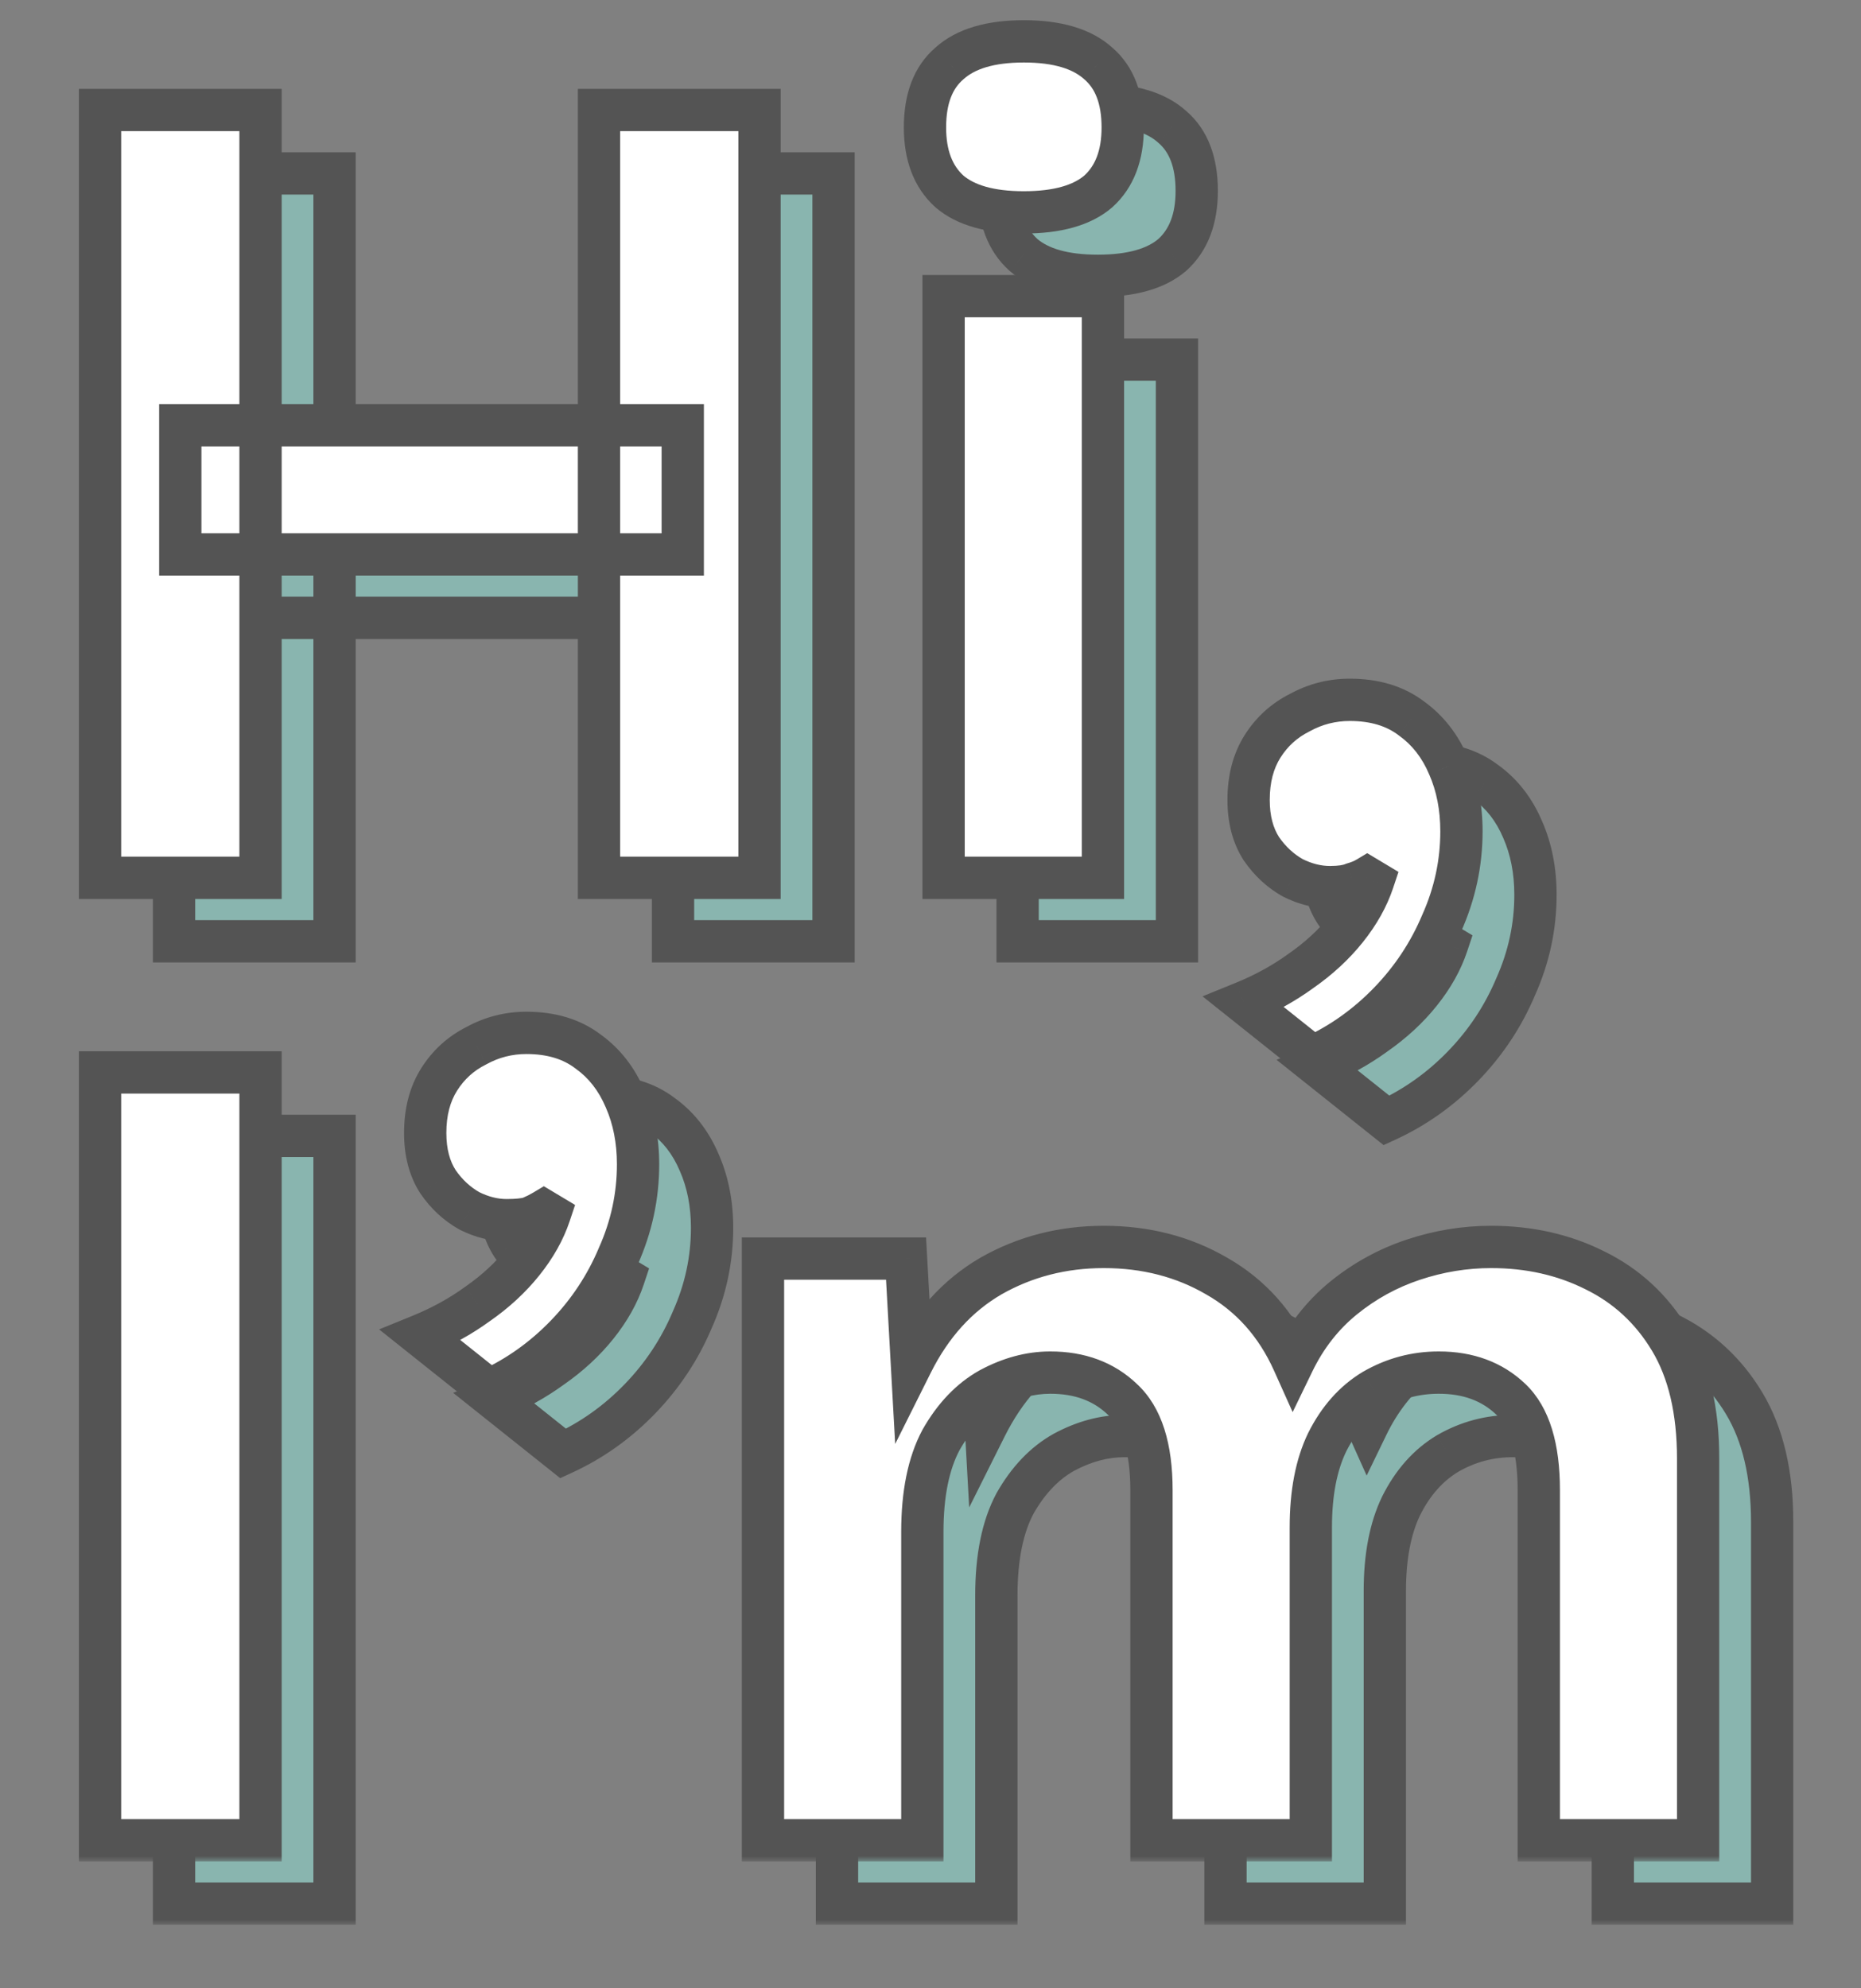 <svg width="176" height="188" viewBox="0 0 176 188" fill="none" xmlns="http://www.w3.org/2000/svg">
<rect x="0" y="0" width="176" height="188" fill="#808080" stroke="none"/>
<mask id="path-1-outside-1_48_35" maskUnits="userSpaceOnUse" x="14" y="7" width="156" height="175" fill="black">
<rect fill="white" x="14" y="7" width="156" height="175"/>
<path d="M78.83 16.4V89H63.65V16.4H78.83ZM31.64 16.4V89H16.46V16.4H31.64ZM71.57 46.21V58.42H24.05V46.21H71.57ZM103.828 26.08C100.675 26.08 98.328 25.42 96.788 24.1C95.248 22.707 94.478 20.69 94.478 18.05C94.478 15.337 95.248 13.32 96.788 12C98.328 10.607 100.675 9.91 103.828 9.91C106.982 9.91 109.328 10.607 110.868 12C112.408 13.32 113.178 15.337 113.178 18.05C113.178 20.69 112.408 22.707 110.868 24.1C109.328 25.42 106.982 26.08 103.828 26.08ZM111.308 34V89H96.238V34H111.308ZM134.653 72.17C137 72.17 138.943 72.757 140.483 73.93C142.023 75.03 143.197 76.533 144.003 78.44C144.81 80.273 145.213 82.327 145.213 84.6C145.213 87.607 144.59 90.503 143.343 93.29C142.17 96.077 140.52 98.57 138.393 100.77C136.267 102.97 133.847 104.693 131.133 105.94L124.643 100.77C126.623 99.963 128.42 98.973 130.033 97.8C131.72 96.627 133.15 95.307 134.323 93.84C135.497 92.373 136.34 90.87 136.853 89.33L136.303 89C135.937 89.22 135.497 89.403 134.983 89.55C134.47 89.77 133.737 89.88 132.783 89.88C131.61 89.88 130.437 89.587 129.263 89C128.09 88.34 127.1 87.423 126.293 86.25C125.487 85.003 125.083 83.463 125.083 81.63C125.083 79.65 125.523 77.963 126.403 76.57C127.283 75.177 128.457 74.113 129.923 73.38C131.39 72.573 132.967 72.17 134.653 72.17ZM31.64 107.4V180H16.46V107.4H31.64ZM56.783 103.66C59.129 103.66 61.073 104.247 62.613 105.42C64.153 106.52 65.326 108.023 66.133 109.93C66.939 111.763 67.343 113.817 67.343 116.09C67.343 119.097 66.719 121.993 65.473 124.78C64.299 127.567 62.649 130.06 60.523 132.26C58.396 134.46 55.976 136.183 53.263 137.43L46.773 132.26C48.753 131.453 50.549 130.463 52.163 129.29C53.849 128.117 55.279 126.797 56.453 125.33C57.626 123.863 58.469 122.36 58.983 120.82L58.433 120.49C58.066 120.71 57.626 120.93 57.113 121.15C56.599 121.297 55.866 121.37 54.913 121.37C53.739 121.37 52.566 121.077 51.393 120.49C50.219 119.83 49.229 118.913 48.423 117.74C47.616 116.493 47.213 114.953 47.213 113.12C47.213 111.14 47.653 109.453 48.533 108.06C49.413 106.667 50.586 105.603 52.053 104.87C53.519 104.063 55.096 103.66 56.783 103.66ZM79.158 180V125H92.688L93.238 134.9C95.072 131.233 97.565 128.483 100.718 126.65C103.945 124.817 107.502 123.9 111.388 123.9C115.348 123.9 118.905 124.817 122.058 126.65C125.285 128.483 127.705 131.197 129.318 134.79C130.492 132.37 132.068 130.353 134.048 128.74C136.028 127.127 138.228 125.917 140.648 125.11C143.068 124.303 145.525 123.9 148.018 123.9C151.612 123.9 154.875 124.633 157.808 126.1C160.815 127.567 163.198 129.767 164.958 132.7C166.718 135.633 167.598 139.373 167.598 143.92V180H152.528V146.89C152.528 142.857 151.648 139.997 149.888 138.31C148.128 136.623 145.855 135.78 143.068 135.78C140.868 135.78 138.815 136.33 136.908 137.43C135.075 138.53 133.608 140.18 132.508 142.38C131.482 144.507 130.968 147.183 130.968 150.41V180H115.898V146.89C115.898 142.857 114.982 139.997 113.148 138.31C111.388 136.623 109.115 135.78 106.328 135.78C104.422 135.78 102.515 136.293 100.608 137.32C98.775 138.347 97.235 139.96 95.988 142.16C94.815 144.36 94.228 147.257 94.228 150.85V180H79.158Z"/>
</mask>
<path d="M78.83 16.4V89H63.65V16.4H78.83ZM31.64 16.4V89H16.46V16.4H31.64ZM71.57 46.21V58.42H24.05V46.21H71.57ZM103.828 26.08C100.675 26.08 98.328 25.42 96.788 24.1C95.248 22.707 94.478 20.69 94.478 18.05C94.478 15.337 95.248 13.32 96.788 12C98.328 10.607 100.675 9.91 103.828 9.91C106.982 9.91 109.328 10.607 110.868 12C112.408 13.32 113.178 15.337 113.178 18.05C113.178 20.69 112.408 22.707 110.868 24.1C109.328 25.42 106.982 26.08 103.828 26.08ZM111.308 34V89H96.238V34H111.308ZM134.653 72.17C137 72.17 138.943 72.757 140.483 73.93C142.023 75.03 143.197 76.533 144.003 78.44C144.81 80.273 145.213 82.327 145.213 84.6C145.213 87.607 144.59 90.503 143.343 93.29C142.17 96.077 140.52 98.57 138.393 100.77C136.267 102.97 133.847 104.693 131.133 105.94L124.643 100.77C126.623 99.963 128.42 98.973 130.033 97.8C131.72 96.627 133.15 95.307 134.323 93.84C135.497 92.373 136.34 90.87 136.853 89.33L136.303 89C135.937 89.22 135.497 89.403 134.983 89.55C134.47 89.77 133.737 89.88 132.783 89.88C131.61 89.88 130.437 89.587 129.263 89C128.09 88.34 127.1 87.423 126.293 86.25C125.487 85.003 125.083 83.463 125.083 81.63C125.083 79.65 125.523 77.963 126.403 76.57C127.283 75.177 128.457 74.113 129.923 73.38C131.39 72.573 132.967 72.17 134.653 72.17ZM31.64 107.4V180H16.46V107.4H31.64ZM56.783 103.66C59.129 103.66 61.073 104.247 62.613 105.42C64.153 106.52 65.326 108.023 66.133 109.93C66.939 111.763 67.343 113.817 67.343 116.09C67.343 119.097 66.719 121.993 65.473 124.78C64.299 127.567 62.649 130.06 60.523 132.26C58.396 134.46 55.976 136.183 53.263 137.43L46.773 132.26C48.753 131.453 50.549 130.463 52.163 129.29C53.849 128.117 55.279 126.797 56.453 125.33C57.626 123.863 58.469 122.36 58.983 120.82L58.433 120.49C58.066 120.71 57.626 120.93 57.113 121.15C56.599 121.297 55.866 121.37 54.913 121.37C53.739 121.37 52.566 121.077 51.393 120.49C50.219 119.83 49.229 118.913 48.423 117.74C47.616 116.493 47.213 114.953 47.213 113.12C47.213 111.14 47.653 109.453 48.533 108.06C49.413 106.667 50.586 105.603 52.053 104.87C53.519 104.063 55.096 103.66 56.783 103.66ZM79.158 180V125H92.688L93.238 134.9C95.072 131.233 97.565 128.483 100.718 126.65C103.945 124.817 107.502 123.9 111.388 123.9C115.348 123.9 118.905 124.817 122.058 126.65C125.285 128.483 127.705 131.197 129.318 134.79C130.492 132.37 132.068 130.353 134.048 128.74C136.028 127.127 138.228 125.917 140.648 125.11C143.068 124.303 145.525 123.9 148.018 123.9C151.612 123.9 154.875 124.633 157.808 126.1C160.815 127.567 163.198 129.767 164.958 132.7C166.718 135.633 167.598 139.373 167.598 143.92V180H152.528V146.89C152.528 142.857 151.648 139.997 149.888 138.31C148.128 136.623 145.855 135.78 143.068 135.78C140.868 135.78 138.815 136.33 136.908 137.43C135.075 138.53 133.608 140.18 132.508 142.38C131.482 144.507 130.968 147.183 130.968 150.41V180H115.898V146.89C115.898 142.857 114.982 139.997 113.148 138.31C111.388 136.623 109.115 135.78 106.328 135.78C104.422 135.78 102.515 136.293 100.608 137.32C98.775 138.347 97.235 139.96 95.988 142.16C94.815 144.36 94.228 147.257 94.228 150.85V180H79.158Z" fill="#89B5AF"/>
<path d="M78.83 16.4H80.83V14.4H78.83V16.4ZM78.83 89V91H80.83V89H78.83ZM63.65 89H61.65V91H63.65V89ZM63.65 16.4V14.4H61.65V16.4H63.65ZM31.64 16.4H33.64V14.4H31.64V16.4ZM31.64 89V91H33.64V89H31.64ZM16.46 89H14.46V91H16.46V89ZM16.46 16.4V14.4H14.46V16.4H16.46ZM71.57 46.21H73.57V44.21H71.57V46.21ZM71.57 58.42V60.42H73.57V58.42H71.57ZM24.05 58.42H22.05V60.42H24.05V58.42ZM24.05 46.21V44.21H22.05V46.21H24.05ZM76.83 16.4V89H80.83V16.4H76.83ZM78.83 87H63.65V91H78.83V87ZM65.65 89V16.4H61.65V89H65.65ZM63.65 18.4H78.83V14.4H63.65V18.4ZM29.64 16.4V89H33.64V16.4H29.64ZM31.64 87H16.46V91H31.64V87ZM18.46 89V16.4H14.46V89H18.46ZM16.46 18.4H31.64V14.4H16.46V18.4ZM69.57 46.21V58.42H73.57V46.21H69.57ZM71.57 56.42H24.05V60.42H71.57V56.42ZM26.05 58.42V46.21H22.05V58.42H26.05ZM24.05 48.21H71.57V44.21H24.05V48.21ZM96.788 24.1L95.447 25.583L95.466 25.601L95.487 25.619L96.788 24.1ZM96.788 12L98.09 13.518L98.11 13.501L98.13 13.483L96.788 12ZM110.868 12L109.527 13.483L109.546 13.501L109.567 13.518L110.868 12ZM110.868 24.1L112.17 25.619L112.19 25.601L112.21 25.583L110.868 24.1ZM111.308 34H113.308V32H111.308V34ZM111.308 89V91H113.308V89H111.308ZM96.238 89H94.238V91H96.238V89ZM96.238 34V32H94.238V34H96.238ZM103.828 24.08C100.9 24.08 99.113 23.459 98.09 22.581L95.487 25.619C97.543 27.381 100.45 28.08 103.828 28.08V24.08ZM98.13 22.617C97.117 21.7 96.478 20.288 96.478 18.05H92.478C92.478 21.091 93.38 23.713 95.447 25.583L98.13 22.617ZM96.478 18.05C96.478 15.712 97.13 14.341 98.09 13.518L95.487 10.482C93.366 12.299 92.478 14.961 92.478 18.05H96.478ZM98.13 13.483C99.152 12.558 100.922 11.91 103.828 11.91V7.91C100.428 7.91 97.505 8.655 95.447 10.517L98.13 13.483ZM103.828 11.91C106.735 11.91 108.505 12.558 109.527 13.483L112.21 10.517C110.152 8.655 107.228 7.91 103.828 7.91V11.91ZM109.567 13.518C110.526 14.341 111.178 15.712 111.178 18.05H115.178C115.178 14.961 114.29 12.299 112.17 10.482L109.567 13.518ZM111.178 18.05C111.178 20.288 110.54 21.7 109.527 22.617L112.21 25.583C114.277 23.713 115.178 21.091 115.178 18.05H111.178ZM109.567 22.581C108.543 23.459 106.757 24.08 103.828 24.08V28.08C107.207 28.08 110.113 27.381 112.17 25.619L109.567 22.581ZM109.308 34V89H113.308V34H109.308ZM111.308 87H96.238V91H111.308V87ZM98.238 89V34H94.238V89H98.238ZM96.238 36H111.308V32H96.238V36ZM140.483 73.93L139.271 75.521L139.296 75.54L139.321 75.558L140.483 73.93ZM144.003 78.44L142.161 79.219L142.167 79.232L142.173 79.246L144.003 78.44ZM143.343 93.29L141.518 92.473L141.509 92.493L141.5 92.514L143.343 93.29ZM138.393 100.77L136.955 99.38L138.393 100.77ZM131.133 105.94L129.887 107.504L130.85 108.271L131.968 107.757L131.133 105.94ZM124.643 100.77L123.889 98.918L120.726 100.206L123.397 102.334L124.643 100.77ZM130.033 97.8L128.891 96.158L128.874 96.17L128.857 96.183L130.033 97.8ZM134.323 93.84L135.885 95.089L135.885 95.089L134.323 93.84ZM136.853 89.33L138.751 89.963L139.258 88.44L137.882 87.615L136.853 89.33ZM136.303 89L137.332 87.285L136.303 86.668L135.274 87.285L136.303 89ZM134.983 89.55L134.434 87.627L134.312 87.662L134.195 87.712L134.983 89.55ZM129.263 89L128.283 90.743L128.325 90.767L128.369 90.789L129.263 89ZM126.293 86.25L124.614 87.337L124.629 87.36L124.645 87.383L126.293 86.25ZM126.403 76.57L124.712 75.502L124.712 75.502L126.403 76.57ZM129.923 73.38L130.818 75.169L130.853 75.151L130.887 75.132L129.923 73.38ZM134.653 74.17C136.657 74.17 138.148 74.665 139.271 75.521L141.695 72.339C139.738 70.848 137.342 70.17 134.653 70.17V74.17ZM139.321 75.558C140.532 76.423 141.485 77.62 142.161 79.219L145.845 77.661C144.909 75.447 143.514 73.637 141.646 72.302L139.321 75.558ZM142.173 79.246C142.853 80.793 143.213 82.567 143.213 84.6H147.213C147.213 82.087 146.766 79.754 145.834 77.635L142.173 79.246ZM143.213 84.6C143.213 87.321 142.651 89.939 141.518 92.473L145.169 94.107C146.529 91.067 147.213 87.893 147.213 84.6H143.213ZM141.5 92.514C140.424 95.07 138.912 97.356 136.955 99.38L139.831 102.16C142.128 99.784 143.916 97.084 145.187 94.066L141.5 92.514ZM136.955 99.38C134.997 101.406 132.78 102.982 130.298 104.123L131.968 107.757C134.913 106.404 137.536 104.534 139.831 102.16L136.955 99.38ZM132.379 104.376L125.889 99.206L123.397 102.334L129.887 107.504L132.379 104.376ZM125.398 102.622C127.517 101.759 129.457 100.692 131.21 99.418L128.857 96.183C127.383 97.254 125.73 98.168 123.889 98.918L125.398 102.622ZM131.175 99.442C133.005 98.169 134.581 96.72 135.885 95.089L132.762 92.591C131.719 93.894 130.435 95.085 128.891 96.158L131.175 99.442ZM135.885 95.089C137.183 93.467 138.152 91.758 138.751 89.963L134.956 88.698C134.528 89.982 133.81 91.28 132.762 92.591L135.885 95.089ZM137.882 87.615L137.332 87.285L135.274 90.715L135.824 91.045L137.882 87.615ZM135.274 87.285C135.089 87.396 134.819 87.517 134.434 87.627L135.533 91.473C136.175 91.29 136.784 91.044 137.332 90.715L135.274 87.285ZM134.195 87.712C134.048 87.775 133.631 87.88 132.783 87.88V91.88C133.843 91.88 134.892 91.765 135.771 91.388L134.195 87.712ZM132.783 87.88C131.955 87.88 131.086 87.675 130.158 87.211L128.369 90.789C129.787 91.498 131.264 91.88 132.783 91.88V87.88ZM130.244 87.257C129.352 86.755 128.585 86.053 127.941 85.117L124.645 87.383C125.615 88.793 126.828 89.925 128.283 90.743L130.244 87.257ZM127.972 85.163C127.42 84.309 127.083 83.168 127.083 81.63H123.083C123.083 83.758 123.554 85.698 124.614 87.337L127.972 85.163ZM127.083 81.63C127.083 79.951 127.454 78.652 128.094 77.638L124.712 75.502C123.593 77.274 123.083 79.349 123.083 81.63H127.083ZM128.094 77.638C128.78 76.552 129.679 75.738 130.818 75.169L129.029 71.591C127.234 72.489 125.786 73.802 124.712 75.502L128.094 77.638ZM130.887 75.132C132.056 74.49 133.301 74.17 134.653 74.17V70.17C132.632 70.17 130.724 70.657 128.959 71.628L130.887 75.132ZM31.64 107.4H33.64V105.4H31.64V107.4ZM31.64 180V182H33.64V180H31.64ZM16.46 180H14.46V182H16.46V180ZM16.46 107.4V105.4H14.46V107.4H16.46ZM29.64 107.4V180H33.64V107.4H29.64ZM31.64 178H16.46V182H31.64V178ZM18.46 180V107.4H14.46V180H18.46ZM16.46 109.4H31.64V105.4H16.46V109.4ZM62.613 105.42L61.401 107.011L61.425 107.03L61.45 107.047L62.613 105.42ZM66.133 109.93L64.291 110.709L64.296 110.722L64.302 110.735L66.133 109.93ZM65.473 124.78L63.647 123.963L63.638 123.983L63.63 124.004L65.473 124.78ZM60.523 132.26L59.085 130.87L59.085 130.87L60.523 132.26ZM53.263 137.43L52.017 138.994L52.979 139.761L54.098 139.247L53.263 137.43ZM46.773 132.26L46.018 130.408L42.855 131.696L45.527 133.824L46.773 132.26ZM52.163 129.29L51.021 127.648L51.003 127.66L50.986 127.673L52.163 129.29ZM56.453 125.33L58.014 126.579L58.014 126.579L56.453 125.33ZM58.983 120.82L60.88 121.452L61.387 119.93L60.012 119.105L58.983 120.82ZM58.433 120.49L59.462 118.775L58.433 118.158L57.404 118.775L58.433 120.49ZM57.113 121.15L57.662 123.073L57.784 123.038L57.901 122.988L57.113 121.15ZM51.393 120.49L50.412 122.233L50.455 122.257L50.498 122.279L51.393 120.49ZM48.423 117.74L46.744 118.826L46.759 118.85L46.775 118.873L48.423 117.74ZM52.053 104.87L52.947 106.659L52.982 106.641L53.017 106.622L52.053 104.87ZM56.783 105.66C58.787 105.66 60.278 106.155 61.401 107.011L63.825 103.829C61.867 102.338 59.472 101.66 56.783 101.66V105.66ZM61.45 107.047C62.662 107.913 63.614 109.11 64.291 110.709L67.975 109.151C67.038 106.937 65.644 105.127 63.775 103.793L61.45 107.047ZM64.302 110.735C64.983 112.283 65.343 114.057 65.343 116.09H69.343C69.343 113.577 68.896 111.244 67.963 109.125L64.302 110.735ZM65.343 116.09C65.343 118.811 64.781 121.429 63.647 123.963L67.298 125.597C68.658 122.557 69.343 119.383 69.343 116.09H65.343ZM63.63 124.004C62.553 126.56 61.042 128.846 59.085 130.87L61.961 133.65C64.257 131.274 66.046 128.573 67.316 125.556L63.63 124.004ZM59.085 130.87C57.126 132.896 54.91 134.472 52.428 135.613L54.098 139.247C57.042 137.894 59.666 136.024 61.961 133.65L59.085 130.87ZM54.509 135.866L48.019 130.696L45.527 133.824L52.017 138.994L54.509 135.866ZM47.527 134.112C49.646 133.249 51.586 132.182 53.339 130.907L50.986 127.673C49.513 128.744 47.859 129.658 46.018 130.408L47.527 134.112ZM53.305 130.932C55.135 129.659 56.71 128.21 58.014 126.579L54.891 124.081C53.849 125.384 52.564 126.575 51.021 127.648L53.305 130.932ZM58.014 126.579C59.312 124.957 60.281 123.248 60.88 121.452L57.085 120.188C56.657 121.472 55.94 122.77 54.891 124.081L58.014 126.579ZM60.012 119.105L59.462 118.775L57.404 122.205L57.954 122.535L60.012 119.105ZM57.404 118.775C57.134 118.937 56.779 119.117 56.325 119.312L57.901 122.988C58.473 122.743 58.998 122.483 59.462 122.205L57.404 118.775ZM56.563 119.227C56.316 119.297 55.801 119.37 54.913 119.37V123.37C55.931 123.37 56.882 123.296 57.662 123.073L56.563 119.227ZM54.913 119.37C54.085 119.37 53.216 119.166 52.287 118.701L50.498 122.279C51.916 122.988 53.394 123.37 54.913 123.37V119.37ZM52.373 118.747C51.481 118.245 50.715 117.543 50.071 116.607L46.775 118.873C47.744 120.283 48.957 121.415 50.412 122.233L52.373 118.747ZM50.102 116.653C49.549 115.799 49.213 114.659 49.213 113.12H45.213C45.213 115.248 45.683 117.188 46.744 118.826L50.102 116.653ZM49.213 113.12C49.213 111.441 49.583 110.142 50.224 109.128L46.842 106.992C45.722 108.764 45.213 110.839 45.213 113.12H49.213ZM50.224 109.128C50.91 108.041 51.809 107.228 52.947 106.659L51.158 103.081C49.364 103.978 47.916 105.292 46.842 106.992L50.224 109.128ZM53.017 106.622C54.186 105.979 55.43 105.66 56.783 105.66V101.66C54.762 101.66 52.853 102.147 51.089 103.118L53.017 106.622ZM79.158 180H77.158V182H79.158V180ZM79.158 125V123H77.158V125H79.158ZM92.688 125L94.685 124.889L94.58 123H92.688V125ZM93.238 134.9L91.241 135.011L91.659 142.53L95.027 135.794L93.238 134.9ZM100.718 126.65L99.73 124.911L99.722 124.916L99.713 124.921L100.718 126.65ZM122.058 126.65L121.053 128.379L121.062 128.384L121.07 128.389L122.058 126.65ZM129.318 134.79L127.494 135.609L129.249 139.518L131.118 135.663L129.318 134.79ZM134.048 128.74L135.312 130.29L135.312 130.29L134.048 128.74ZM140.648 125.11L141.281 127.007L141.281 127.007L140.648 125.11ZM157.808 126.1L156.914 127.889L156.923 127.893L156.931 127.898L157.808 126.1ZM164.958 132.7L163.243 133.729L163.243 133.729L164.958 132.7ZM167.598 180V182H169.598V180H167.598ZM152.528 180H150.528V182H152.528V180ZM136.908 137.43L135.909 135.698L135.894 135.706L135.879 135.715L136.908 137.43ZM132.508 142.38L130.719 141.486L130.713 141.498L130.707 141.511L132.508 142.38ZM130.968 180V182H132.968V180H130.968ZM115.898 180H113.898V182H115.898V180ZM113.148 138.31L111.764 139.754L111.779 139.768L111.794 139.782L113.148 138.31ZM100.608 137.32L99.66 135.559L99.645 135.567L99.631 135.575L100.608 137.32ZM95.988 142.16L94.248 141.174L94.236 141.196L94.224 141.219L95.988 142.16ZM94.228 180V182H96.228V180H94.228ZM81.158 180V125H77.158V180H81.158ZM79.158 127H92.688V123H79.158V127ZM90.691 125.111L91.241 135.011L95.235 134.789L94.685 124.889L90.691 125.111ZM95.027 135.794C96.709 132.432 98.948 129.993 101.724 128.379L99.713 124.921C96.182 126.974 93.435 130.035 91.449 134.006L95.027 135.794ZM101.706 128.389C104.617 126.735 107.831 125.9 111.388 125.9V121.9C107.172 121.9 103.273 122.898 99.73 124.911L101.706 128.389ZM111.388 125.9C115.026 125.9 118.231 126.738 121.053 128.379L123.064 124.921C119.579 122.895 115.67 121.9 111.388 121.9V125.9ZM121.07 128.389C123.904 129.999 126.043 132.378 127.494 135.609L131.143 133.971C129.367 130.015 126.666 126.968 123.046 124.911L121.07 128.389ZM131.118 135.663C132.171 133.491 133.57 131.71 135.312 130.29L132.785 127.19C130.567 128.997 128.812 131.249 127.519 133.917L131.118 135.663ZM135.312 130.29C137.104 128.83 139.091 127.737 141.281 127.007L140.016 123.213C137.366 124.096 134.952 125.424 132.785 127.19L135.312 130.29ZM141.281 127.007C143.502 126.267 145.745 125.9 148.018 125.9V121.9C145.305 121.9 142.635 122.34 140.016 123.213L141.281 127.007ZM148.018 125.9C151.331 125.9 154.284 126.574 156.914 127.889L158.703 124.311C155.466 122.693 151.892 121.9 148.018 121.9V125.9ZM156.931 127.898C159.582 129.191 161.678 131.12 163.243 133.729L166.673 131.671C164.719 128.414 162.048 125.943 158.685 124.302L156.931 127.898ZM163.243 133.729C164.765 136.265 165.598 139.62 165.598 143.92H169.598C169.598 139.127 168.672 135.001 166.673 131.671L163.243 133.729ZM165.598 143.92V180H169.598V143.92H165.598ZM167.598 178H152.528V182H167.598V178ZM154.528 180V146.89H150.528V180H154.528ZM154.528 146.89C154.528 142.652 153.618 139.114 151.272 136.866L148.504 139.754C149.679 140.879 150.528 143.061 150.528 146.89H154.528ZM151.272 136.866C149.086 134.771 146.291 133.78 143.068 133.78V137.78C145.419 137.78 147.171 138.476 148.504 139.754L151.272 136.866ZM143.068 133.78C140.517 133.78 138.119 134.422 135.909 135.698L137.908 139.162C139.511 138.238 141.219 137.78 143.068 137.78V133.78ZM135.879 135.715C133.673 137.039 131.963 138.998 130.719 141.486L134.297 143.274C135.253 141.362 136.477 140.021 137.937 139.145L135.879 135.715ZM130.707 141.511C129.511 143.989 128.968 146.987 128.968 150.41H132.968C132.968 147.38 133.452 145.025 134.309 143.249L130.707 141.511ZM128.968 150.41V180H132.968V150.41H128.968ZM130.968 178H115.898V182H130.968V178ZM117.898 180V146.89H113.898V180H117.898ZM117.898 146.89C117.898 142.633 116.942 139.083 114.502 136.838L111.794 139.782C113.021 140.91 113.898 143.08 113.898 146.89H117.898ZM114.532 136.866C112.346 134.771 109.551 133.78 106.328 133.78V137.78C108.679 137.78 110.431 138.476 111.764 139.754L114.532 136.866ZM106.328 133.78C104.048 133.78 101.818 134.397 99.66 135.559L101.556 139.081C103.212 138.19 104.795 137.78 106.328 137.78V133.78ZM99.631 135.575C97.419 136.813 95.638 138.721 94.248 141.174L97.728 143.146C98.832 141.199 100.13 139.88 101.585 139.065L99.631 135.575ZM94.224 141.219C92.843 143.808 92.228 147.064 92.228 150.85H96.228C96.228 147.45 96.787 144.912 97.753 143.101L94.224 141.219ZM92.228 150.85V180H96.228V150.85H92.228ZM94.228 178H79.158V182H94.228V178Z" fill="#545454" mask="url(#path-1-outside-1_48_35)"/>
<mask id="path-3-outside-2_48_35" maskUnits="userSpaceOnUse" x="7" y="1" width="156" height="175" fill="black">
<rect fill="white" x="7" y="1" width="156" height="175"/>
<path d="M71.83 10.4V83H56.65V10.4H71.83ZM24.64 10.4V83H9.46V10.4H24.64ZM64.57 40.21V52.42H17.05V40.21H64.57ZM96.828 20.08C93.675 20.08 91.328 19.42 89.788 18.1C88.248 16.707 87.478 14.69 87.478 12.05C87.478 9.337 88.248 7.32 89.788 6C91.328 4.607 93.675 3.91 96.828 3.91C99.982 3.91 102.328 4.607 103.868 6C105.408 7.32 106.178 9.337 106.178 12.05C106.178 14.69 105.408 16.707 103.868 18.1C102.328 19.42 99.982 20.08 96.828 20.08ZM104.308 28V83H89.238V28H104.308ZM127.653 66.17C130 66.17 131.943 66.757 133.483 67.93C135.023 69.03 136.197 70.533 137.003 72.44C137.81 74.273 138.213 76.327 138.213 78.6C138.213 81.607 137.59 84.503 136.343 87.29C135.17 90.077 133.52 92.57 131.393 94.77C129.267 96.97 126.847 98.693 124.133 99.94L117.643 94.77C119.623 93.963 121.42 92.973 123.033 91.8C124.72 90.627 126.15 89.307 127.323 87.84C128.497 86.373 129.34 84.87 129.853 83.33L129.303 83C128.937 83.22 128.497 83.403 127.983 83.55C127.47 83.77 126.737 83.88 125.783 83.88C124.61 83.88 123.437 83.587 122.263 83C121.09 82.34 120.1 81.423 119.293 80.25C118.487 79.003 118.083 77.463 118.083 75.63C118.083 73.65 118.523 71.963 119.403 70.57C120.283 69.177 121.457 68.113 122.923 67.38C124.39 66.573 125.967 66.17 127.653 66.17ZM24.64 101.4V174H9.46V101.4H24.64ZM49.783 97.66C52.129 97.66 54.073 98.247 55.613 99.42C57.153 100.52 58.326 102.023 59.133 103.93C59.939 105.763 60.343 107.817 60.343 110.09C60.343 113.097 59.719 115.993 58.473 118.78C57.299 121.567 55.649 124.06 53.523 126.26C51.396 128.46 48.976 130.183 46.263 131.43L39.773 126.26C41.753 125.453 43.549 124.463 45.163 123.29C46.849 122.117 48.279 120.797 49.453 119.33C50.626 117.863 51.469 116.36 51.983 114.82L51.433 114.49C51.066 114.71 50.626 114.93 50.113 115.15C49.599 115.297 48.866 115.37 47.913 115.37C46.739 115.37 45.566 115.077 44.393 114.49C43.219 113.83 42.229 112.913 41.423 111.74C40.616 110.493 40.213 108.953 40.213 107.12C40.213 105.14 40.653 103.453 41.533 102.06C42.413 100.667 43.586 99.603 45.053 98.87C46.519 98.063 48.096 97.66 49.783 97.66ZM72.158 174V119H85.688L86.238 128.9C88.072 125.233 90.565 122.483 93.718 120.65C96.945 118.817 100.502 117.9 104.388 117.9C108.348 117.9 111.905 118.817 115.058 120.65C118.285 122.483 120.705 125.197 122.318 128.79C123.492 126.37 125.068 124.353 127.048 122.74C129.028 121.127 131.228 119.917 133.648 119.11C136.068 118.303 138.525 117.9 141.018 117.9C144.612 117.9 147.875 118.633 150.808 120.1C153.815 121.567 156.198 123.767 157.958 126.7C159.718 129.633 160.598 133.373 160.598 137.92V174H145.528V140.89C145.528 136.857 144.648 133.997 142.888 132.31C141.128 130.623 138.855 129.78 136.068 129.78C133.868 129.78 131.815 130.33 129.908 131.43C128.075 132.53 126.608 134.18 125.508 136.38C124.482 138.507 123.968 141.183 123.968 144.41V174H108.898V140.89C108.898 136.857 107.982 133.997 106.148 132.31C104.388 130.623 102.115 129.78 99.328 129.78C97.422 129.78 95.515 130.293 93.608 131.32C91.775 132.347 90.235 133.96 88.988 136.16C87.815 138.36 87.228 141.257 87.228 144.85V174H72.158Z"/>
</mask>
<path d="M71.83 10.4V83H56.65V10.4H71.83ZM24.64 10.4V83H9.46V10.4H24.64ZM64.57 40.21V52.42H17.05V40.21H64.57ZM96.828 20.08C93.675 20.08 91.328 19.42 89.788 18.1C88.248 16.707 87.478 14.69 87.478 12.05C87.478 9.337 88.248 7.32 89.788 6C91.328 4.607 93.675 3.91 96.828 3.91C99.982 3.91 102.328 4.607 103.868 6C105.408 7.32 106.178 9.337 106.178 12.05C106.178 14.69 105.408 16.707 103.868 18.1C102.328 19.42 99.982 20.08 96.828 20.08ZM104.308 28V83H89.238V28H104.308ZM127.653 66.17C130 66.17 131.943 66.757 133.483 67.93C135.023 69.03 136.197 70.533 137.003 72.44C137.81 74.273 138.213 76.327 138.213 78.6C138.213 81.607 137.59 84.503 136.343 87.29C135.17 90.077 133.52 92.57 131.393 94.77C129.267 96.97 126.847 98.693 124.133 99.94L117.643 94.77C119.623 93.963 121.42 92.973 123.033 91.8C124.72 90.627 126.15 89.307 127.323 87.84C128.497 86.373 129.34 84.87 129.853 83.33L129.303 83C128.937 83.22 128.497 83.403 127.983 83.55C127.47 83.77 126.737 83.88 125.783 83.88C124.61 83.88 123.437 83.587 122.263 83C121.09 82.34 120.1 81.423 119.293 80.25C118.487 79.003 118.083 77.463 118.083 75.63C118.083 73.65 118.523 71.963 119.403 70.57C120.283 69.177 121.457 68.113 122.923 67.38C124.39 66.573 125.967 66.17 127.653 66.17ZM24.64 101.4V174H9.46V101.4H24.64ZM49.783 97.66C52.129 97.66 54.073 98.247 55.613 99.42C57.153 100.52 58.326 102.023 59.133 103.93C59.939 105.763 60.343 107.817 60.343 110.09C60.343 113.097 59.719 115.993 58.473 118.78C57.299 121.567 55.649 124.06 53.523 126.26C51.396 128.46 48.976 130.183 46.263 131.43L39.773 126.26C41.753 125.453 43.549 124.463 45.163 123.29C46.849 122.117 48.279 120.797 49.453 119.33C50.626 117.863 51.469 116.36 51.983 114.82L51.433 114.49C51.066 114.71 50.626 114.93 50.113 115.15C49.599 115.297 48.866 115.37 47.913 115.37C46.739 115.37 45.566 115.077 44.393 114.49C43.219 113.83 42.229 112.913 41.423 111.74C40.616 110.493 40.213 108.953 40.213 107.12C40.213 105.14 40.653 103.453 41.533 102.06C42.413 100.667 43.586 99.603 45.053 98.87C46.519 98.063 48.096 97.66 49.783 97.66ZM72.158 174V119H85.688L86.238 128.9C88.072 125.233 90.565 122.483 93.718 120.65C96.945 118.817 100.502 117.9 104.388 117.9C108.348 117.9 111.905 118.817 115.058 120.65C118.285 122.483 120.705 125.197 122.318 128.79C123.492 126.37 125.068 124.353 127.048 122.74C129.028 121.127 131.228 119.917 133.648 119.11C136.068 118.303 138.525 117.9 141.018 117.9C144.612 117.9 147.875 118.633 150.808 120.1C153.815 121.567 156.198 123.767 157.958 126.7C159.718 129.633 160.598 133.373 160.598 137.92V174H145.528V140.89C145.528 136.857 144.648 133.997 142.888 132.31C141.128 130.623 138.855 129.78 136.068 129.78C133.868 129.78 131.815 130.33 129.908 131.43C128.075 132.53 126.608 134.18 125.508 136.38C124.482 138.507 123.968 141.183 123.968 144.41V174H108.898V140.89C108.898 136.857 107.982 133.997 106.148 132.31C104.388 130.623 102.115 129.78 99.328 129.78C97.422 129.78 95.515 130.293 93.608 131.32C91.775 132.347 90.235 133.96 88.988 136.16C87.815 138.36 87.228 141.257 87.228 144.85V174H72.158Z" fill="white"/>
<path d="M71.83 10.4H73.83V8.4H71.83V10.4ZM71.83 83V85H73.83V83H71.83ZM56.65 83H54.65V85H56.65V83ZM56.65 10.4V8.4H54.65V10.4H56.65ZM24.64 10.4H26.64V8.4H24.64V10.4ZM24.64 83V85H26.64V83H24.64ZM9.46 83H7.46V85H9.46V83ZM9.46 10.4V8.4H7.46V10.4H9.46ZM64.57 40.21H66.57V38.21H64.57V40.21ZM64.57 52.42V54.42H66.57V52.42H64.57ZM17.05 52.42H15.05V54.42H17.05V52.42ZM17.05 40.21V38.21H15.05V40.21H17.05ZM69.83 10.4V83H73.83V10.4H69.83ZM71.83 81H56.65V85H71.83V81ZM58.65 83V10.4H54.65V83H58.65ZM56.65 12.4H71.83V8.4H56.65V12.4ZM22.64 10.4V83H26.64V10.4H22.64ZM24.64 81H9.46V85H24.64V81ZM11.46 83V10.4H7.46V83H11.46ZM9.46 12.4H24.64V8.4H9.46V12.4ZM62.57 40.21V52.42H66.57V40.21H62.57ZM64.57 50.42H17.05V54.42H64.57V50.42ZM19.05 52.42V40.21H15.05V52.42H19.05ZM17.05 42.21H64.57V38.21H17.05V42.21ZM89.788 18.1L88.447 19.583L88.466 19.601L88.487 19.619L89.788 18.1ZM89.788 6L91.09 7.519L91.11 7.501L91.13 7.483L89.788 6ZM103.868 6L102.527 7.483L102.546 7.501L102.567 7.519L103.868 6ZM103.868 18.1L105.17 19.619L105.19 19.601L105.21 19.583L103.868 18.1ZM104.308 28H106.308V26H104.308V28ZM104.308 83V85H106.308V83H104.308ZM89.238 83H87.238V85H89.238V83ZM89.238 28V26H87.238V28H89.238ZM96.828 18.08C93.9 18.08 92.113 17.459 91.09 16.581L88.487 19.619C90.543 21.381 93.45 22.08 96.828 22.08V18.08ZM91.13 16.617C90.117 15.7 89.478 14.289 89.478 12.05H85.478C85.478 15.091 86.38 17.713 88.447 19.583L91.13 16.617ZM89.478 12.05C89.478 9.712 90.13 8.341 91.09 7.519L88.487 4.481C86.366 6.299 85.478 8.961 85.478 12.05H89.478ZM91.13 7.483C92.152 6.558 93.922 5.91 96.828 5.91V1.91C93.428 1.91 90.505 2.655 88.447 4.517L91.13 7.483ZM96.828 5.91C99.735 5.91 101.505 6.558 102.527 7.483L105.21 4.517C103.152 2.655 100.228 1.91 96.828 1.91V5.91ZM102.567 7.519C103.526 8.341 104.178 9.712 104.178 12.05H108.178C108.178 8.961 107.29 6.299 105.17 4.481L102.567 7.519ZM104.178 12.05C104.178 14.289 103.54 15.7 102.527 16.617L105.21 19.583C107.277 17.713 108.178 15.091 108.178 12.05H104.178ZM102.567 16.581C101.543 17.459 99.757 18.08 96.828 18.08V22.08C100.207 22.08 103.113 21.381 105.17 19.619L102.567 16.581ZM102.308 28V83H106.308V28H102.308ZM104.308 81H89.238V85H104.308V81ZM91.238 83V28H87.238V83H91.238ZM89.238 30H104.308V26H89.238V30ZM133.483 67.93L132.271 69.521L132.296 69.54L132.321 69.558L133.483 67.93ZM137.003 72.44L135.161 73.219L135.167 73.232L135.173 73.246L137.003 72.44ZM136.343 87.29L134.518 86.473L134.509 86.493L134.5 86.514L136.343 87.29ZM131.393 94.77L129.955 93.38L131.393 94.77ZM124.133 99.94L122.887 101.504L123.85 102.271L124.968 101.757L124.133 99.94ZM117.643 94.77L116.889 92.918L113.726 94.206L116.397 96.334L117.643 94.77ZM123.033 91.8L121.891 90.158L121.874 90.17L121.857 90.183L123.033 91.8ZM127.323 87.84L128.885 89.089L128.885 89.089L127.323 87.84ZM129.853 83.33L131.751 83.963L132.258 82.44L130.882 81.615L129.853 83.33ZM129.303 83L130.332 81.285L129.303 80.668L128.274 81.285L129.303 83ZM127.983 83.55L127.434 81.627L127.312 81.662L127.195 81.712L127.983 83.55ZM122.263 83L121.283 84.743L121.325 84.767L121.369 84.789L122.263 83ZM119.293 80.25L117.614 81.337L117.629 81.36L117.645 81.383L119.293 80.25ZM119.403 70.57L117.712 69.502L117.712 69.502L119.403 70.57ZM122.923 67.38L123.818 69.169L123.853 69.151L123.887 69.132L122.923 67.38ZM127.653 68.17C129.657 68.17 131.148 68.665 132.271 69.521L134.695 66.339C132.738 64.848 130.342 64.17 127.653 64.17V68.17ZM132.321 69.558C133.532 70.423 134.485 71.62 135.161 73.219L138.845 71.661C137.909 69.447 136.514 67.637 134.646 66.302L132.321 69.558ZM135.173 73.246C135.853 74.793 136.213 76.567 136.213 78.6H140.213C140.213 76.087 139.766 73.754 138.834 71.635L135.173 73.246ZM136.213 78.6C136.213 81.321 135.651 83.939 134.518 86.473L138.169 88.107C139.529 85.067 140.213 81.893 140.213 78.6H136.213ZM134.5 86.514C133.424 89.07 131.912 91.356 129.955 93.38L132.831 96.16C135.128 93.784 136.916 91.084 138.187 88.066L134.5 86.514ZM129.955 93.38C127.997 95.406 125.78 96.982 123.298 98.123L124.968 101.757C127.913 100.404 130.536 98.534 132.831 96.16L129.955 93.38ZM125.379 98.376L118.889 93.206L116.397 96.334L122.887 101.504L125.379 98.376ZM118.398 96.622C120.517 95.759 122.457 94.692 124.21 93.418L121.857 90.183C120.383 91.254 118.73 92.168 116.889 92.918L118.398 96.622ZM124.175 93.442C126.005 92.169 127.581 90.72 128.885 89.089L125.762 86.591C124.719 87.894 123.435 89.085 121.891 90.158L124.175 93.442ZM128.885 89.089C130.183 87.467 131.152 85.758 131.751 83.963L127.956 82.698C127.528 83.982 126.81 85.28 125.762 86.591L128.885 89.089ZM130.882 81.615L130.332 81.285L128.274 84.715L128.824 85.045L130.882 81.615ZM128.274 81.285C128.089 81.396 127.819 81.517 127.434 81.627L128.533 85.473C129.175 85.29 129.784 85.044 130.332 84.715L128.274 81.285ZM127.195 81.712C127.048 81.775 126.631 81.88 125.783 81.88V85.88C126.843 85.88 127.892 85.765 128.771 85.388L127.195 81.712ZM125.783 81.88C124.955 81.88 124.086 81.675 123.158 81.211L121.369 84.789C122.787 85.498 124.264 85.88 125.783 85.88V81.88ZM123.244 81.257C122.352 80.755 121.585 80.053 120.941 79.117L117.645 81.383C118.615 82.793 119.828 83.925 121.283 84.743L123.244 81.257ZM120.972 79.163C120.42 78.309 120.083 77.168 120.083 75.63H116.083C116.083 77.758 116.554 79.698 117.614 81.337L120.972 79.163ZM120.083 75.63C120.083 73.951 120.454 72.652 121.094 71.638L117.712 69.502C116.593 71.274 116.083 73.349 116.083 75.63H120.083ZM121.094 71.638C121.78 70.552 122.679 69.738 123.818 69.169L122.029 65.591C120.234 66.489 118.786 67.802 117.712 69.502L121.094 71.638ZM123.887 69.132C125.056 68.49 126.301 68.17 127.653 68.17V64.17C125.632 64.17 123.724 64.657 121.959 65.628L123.887 69.132ZM24.64 101.4H26.64V99.4H24.64V101.4ZM24.64 174V176H26.64V174H24.64ZM9.46 174H7.46V176H9.46V174ZM9.46 101.4V99.4H7.46V101.4H9.46ZM22.64 101.4V174H26.64V101.4H22.64ZM24.64 172H9.46V176H24.64V172ZM11.46 174V101.4H7.46V174H11.46ZM9.46 103.4H24.64V99.4H9.46V103.4ZM55.613 99.42L54.401 101.011L54.425 101.03L54.45 101.047L55.613 99.42ZM59.133 103.93L57.291 104.709L57.296 104.722L57.302 104.735L59.133 103.93ZM58.473 118.78L56.647 117.963L56.638 117.983L56.63 118.004L58.473 118.78ZM53.523 126.26L52.085 124.87L52.085 124.87L53.523 126.26ZM46.263 131.43L45.017 132.994L45.979 133.761L47.098 133.247L46.263 131.43ZM39.773 126.26L39.018 124.408L35.855 125.696L38.527 127.824L39.773 126.26ZM45.163 123.29L44.021 121.648L44.003 121.66L43.986 121.673L45.163 123.29ZM49.453 119.33L51.014 120.579L51.014 120.579L49.453 119.33ZM51.983 114.82L53.88 115.452L54.387 113.93L53.012 113.105L51.983 114.82ZM51.433 114.49L52.462 112.775L51.433 112.158L50.404 112.775L51.433 114.49ZM50.113 115.15L50.662 117.073L50.784 117.038L50.901 116.988L50.113 115.15ZM44.393 114.49L43.412 116.233L43.455 116.257L43.498 116.279L44.393 114.49ZM41.423 111.74L39.744 112.826L39.759 112.85L39.775 112.873L41.423 111.74ZM45.053 98.87L45.947 100.659L45.982 100.641L46.017 100.622L45.053 98.87ZM49.783 99.66C51.787 99.66 53.278 100.155 54.401 101.011L56.825 97.829C54.867 96.338 52.472 95.66 49.783 95.66V99.66ZM54.45 101.047C55.662 101.913 56.614 103.11 57.291 104.709L60.975 103.151C60.038 100.937 58.644 99.127 56.775 97.793L54.45 101.047ZM57.302 104.735C57.983 106.283 58.343 108.057 58.343 110.09H62.343C62.343 107.577 61.896 105.244 60.963 103.125L57.302 104.735ZM58.343 110.09C58.343 112.811 57.781 115.429 56.647 117.963L60.298 119.597C61.658 116.557 62.343 113.383 62.343 110.09H58.343ZM56.63 118.004C55.553 120.56 54.042 122.846 52.085 124.87L54.961 127.65C57.257 125.274 59.045 122.573 60.316 119.556L56.63 118.004ZM52.085 124.87C50.126 126.896 47.91 128.472 45.428 129.613L47.098 133.247C50.042 131.894 52.666 130.024 54.961 127.65L52.085 124.87ZM47.509 129.866L41.019 124.696L38.527 127.824L45.017 132.994L47.509 129.866ZM40.527 128.112C42.646 127.249 44.586 126.182 46.339 124.907L43.986 121.673C42.513 122.744 40.859 123.658 39.018 124.408L40.527 128.112ZM46.305 124.932C48.135 123.659 49.71 122.21 51.014 120.579L47.891 118.081C46.849 119.384 45.564 120.575 44.021 121.648L46.305 124.932ZM51.014 120.579C52.312 118.957 53.281 117.248 53.88 115.452L50.085 114.188C49.657 115.472 48.94 116.77 47.891 118.081L51.014 120.579ZM53.012 113.105L52.462 112.775L50.404 116.205L50.954 116.535L53.012 113.105ZM50.404 112.775C50.134 112.937 49.779 113.117 49.325 113.312L50.901 116.988C51.473 116.743 51.998 116.483 52.462 116.205L50.404 112.775ZM49.563 113.227C49.316 113.297 48.801 113.37 47.913 113.37V117.37C48.931 117.37 49.882 117.296 50.662 117.073L49.563 113.227ZM47.913 113.37C47.085 113.37 46.216 113.166 45.287 112.701L43.498 116.279C44.916 116.988 46.394 117.37 47.913 117.37V113.37ZM45.373 112.747C44.481 112.245 43.715 111.543 43.071 110.607L39.775 112.873C40.744 114.283 41.957 115.415 43.412 116.233L45.373 112.747ZM43.102 110.653C42.549 109.799 42.213 108.659 42.213 107.12H38.213C38.213 109.248 38.683 111.188 39.744 112.826L43.102 110.653ZM42.213 107.12C42.213 105.441 42.583 104.142 43.224 103.128L39.842 100.992C38.722 102.764 38.213 104.839 38.213 107.12H42.213ZM43.224 103.128C43.91 102.041 44.809 101.228 45.947 100.659L44.158 97.081C42.364 97.978 40.916 99.292 39.842 100.992L43.224 103.128ZM46.017 100.622C47.186 99.98 48.43 99.66 49.783 99.66V95.66C47.762 95.66 45.853 96.147 44.089 97.118L46.017 100.622ZM72.158 174H70.158V176H72.158V174ZM72.158 119V117H70.158V119H72.158ZM85.688 119L87.685 118.889L87.58 117H85.688V119ZM86.238 128.9L84.241 129.011L84.659 136.53L88.027 129.794L86.238 128.9ZM93.718 120.65L92.73 118.911L92.722 118.916L92.713 118.921L93.718 120.65ZM115.058 120.65L114.053 122.379L114.062 122.384L114.07 122.389L115.058 120.65ZM122.318 128.79L120.494 129.609L122.249 133.518L124.118 129.663L122.318 128.79ZM127.048 122.74L128.312 124.29L128.312 124.29L127.048 122.74ZM133.648 119.11L134.281 121.007L134.281 121.007L133.648 119.11ZM150.808 120.1L149.914 121.889L149.923 121.893L149.931 121.898L150.808 120.1ZM157.958 126.7L156.243 127.729L156.243 127.729L157.958 126.7ZM160.598 174V176H162.598V174H160.598ZM145.528 174H143.528V176H145.528V174ZM129.908 131.43L128.909 129.698L128.894 129.706L128.879 129.715L129.908 131.43ZM125.508 136.38L123.719 135.486L123.713 135.498L123.707 135.511L125.508 136.38ZM123.968 174V176H125.968V174H123.968ZM108.898 174H106.898V176H108.898V174ZM106.148 132.31L104.764 133.754L104.779 133.768L104.794 133.782L106.148 132.31ZM93.608 131.32L92.66 129.559L92.645 129.567L92.631 129.575L93.608 131.32ZM88.988 136.16L87.248 135.174L87.236 135.196L87.224 135.219L88.988 136.16ZM87.228 174V176H89.228V174H87.228ZM74.158 174V119H70.158V174H74.158ZM72.158 121H85.688V117H72.158V121ZM83.691 119.111L84.241 129.011L88.235 128.789L87.685 118.889L83.691 119.111ZM88.027 129.794C89.709 126.432 91.948 123.993 94.724 122.379L92.713 118.921C89.182 120.974 86.435 124.035 84.449 128.006L88.027 129.794ZM94.706 122.389C97.617 120.735 100.831 119.9 104.388 119.9V115.9C100.172 115.9 96.273 116.898 92.73 118.911L94.706 122.389ZM104.388 119.9C108.026 119.9 111.231 120.738 114.053 122.379L116.064 118.921C112.579 116.895 108.67 115.9 104.388 115.9V119.9ZM114.07 122.389C116.904 123.999 119.043 126.378 120.494 129.609L124.143 127.971C122.367 124.015 119.666 120.968 116.046 118.911L114.07 122.389ZM124.118 129.663C125.171 127.491 126.57 125.71 128.312 124.29L125.785 121.19C123.567 122.997 121.812 125.249 120.519 127.917L124.118 129.663ZM128.312 124.29C130.104 122.83 132.091 121.737 134.281 121.007L133.016 117.213C130.366 118.096 127.952 119.424 125.785 121.19L128.312 124.29ZM134.281 121.007C136.502 120.267 138.745 119.9 141.018 119.9V115.9C138.305 115.9 135.635 116.34 133.016 117.213L134.281 121.007ZM141.018 119.9C144.331 119.9 147.284 120.574 149.914 121.889L151.703 118.311C148.466 116.693 144.892 115.9 141.018 115.9V119.9ZM149.931 121.898C152.582 123.191 154.678 125.12 156.243 127.729L159.673 125.671C157.719 122.414 155.048 119.943 151.685 118.302L149.931 121.898ZM156.243 127.729C157.765 130.265 158.598 133.62 158.598 137.92H162.598C162.598 133.127 161.672 129.001 159.673 125.671L156.243 127.729ZM158.598 137.92V174H162.598V137.92H158.598ZM160.598 172H145.528V176H160.598V172ZM147.528 174V140.89H143.528V174H147.528ZM147.528 140.89C147.528 136.652 146.618 133.114 144.272 130.866L141.504 133.754C142.679 134.879 143.528 137.061 143.528 140.89H147.528ZM144.272 130.866C142.086 128.771 139.291 127.78 136.068 127.78V131.78C138.419 131.78 140.171 132.476 141.504 133.754L144.272 130.866ZM136.068 127.78C133.517 127.78 131.119 128.422 128.909 129.698L130.908 133.162C132.511 132.238 134.219 131.78 136.068 131.78V127.78ZM128.879 129.715C126.673 131.039 124.963 132.998 123.719 135.486L127.297 137.274C128.253 135.362 129.477 134.021 130.937 133.145L128.879 129.715ZM123.707 135.511C122.511 137.989 121.968 140.987 121.968 144.41H125.968C125.968 141.38 126.452 139.025 127.309 137.249L123.707 135.511ZM121.968 144.41V174H125.968V144.41H121.968ZM123.968 172H108.898V176H123.968V172ZM110.898 174V140.89H106.898V174H110.898ZM110.898 140.89C110.898 136.633 109.942 133.083 107.502 130.838L104.794 133.782C106.021 134.91 106.898 137.08 106.898 140.89H110.898ZM107.532 130.866C105.346 128.771 102.551 127.78 99.328 127.78V131.78C101.679 131.78 103.431 132.476 104.764 133.754L107.532 130.866ZM99.328 127.78C97.048 127.78 94.818 128.397 92.66 129.559L94.556 133.081C96.212 132.19 97.795 131.78 99.328 131.78V127.78ZM92.631 129.575C90.419 130.813 88.638 132.721 87.248 135.174L90.728 137.146C91.832 135.199 93.13 133.88 94.585 133.065L92.631 129.575ZM87.224 135.219C85.843 137.808 85.228 141.064 85.228 144.85H89.228C89.228 141.45 89.787 138.912 90.753 137.101L87.224 135.219ZM85.228 144.85V174H89.228V144.85H85.228ZM87.228 172H72.158V176H87.228V172Z" fill="#545454" mask="url(#path-3-outside-2_48_35)"/>
</svg>
